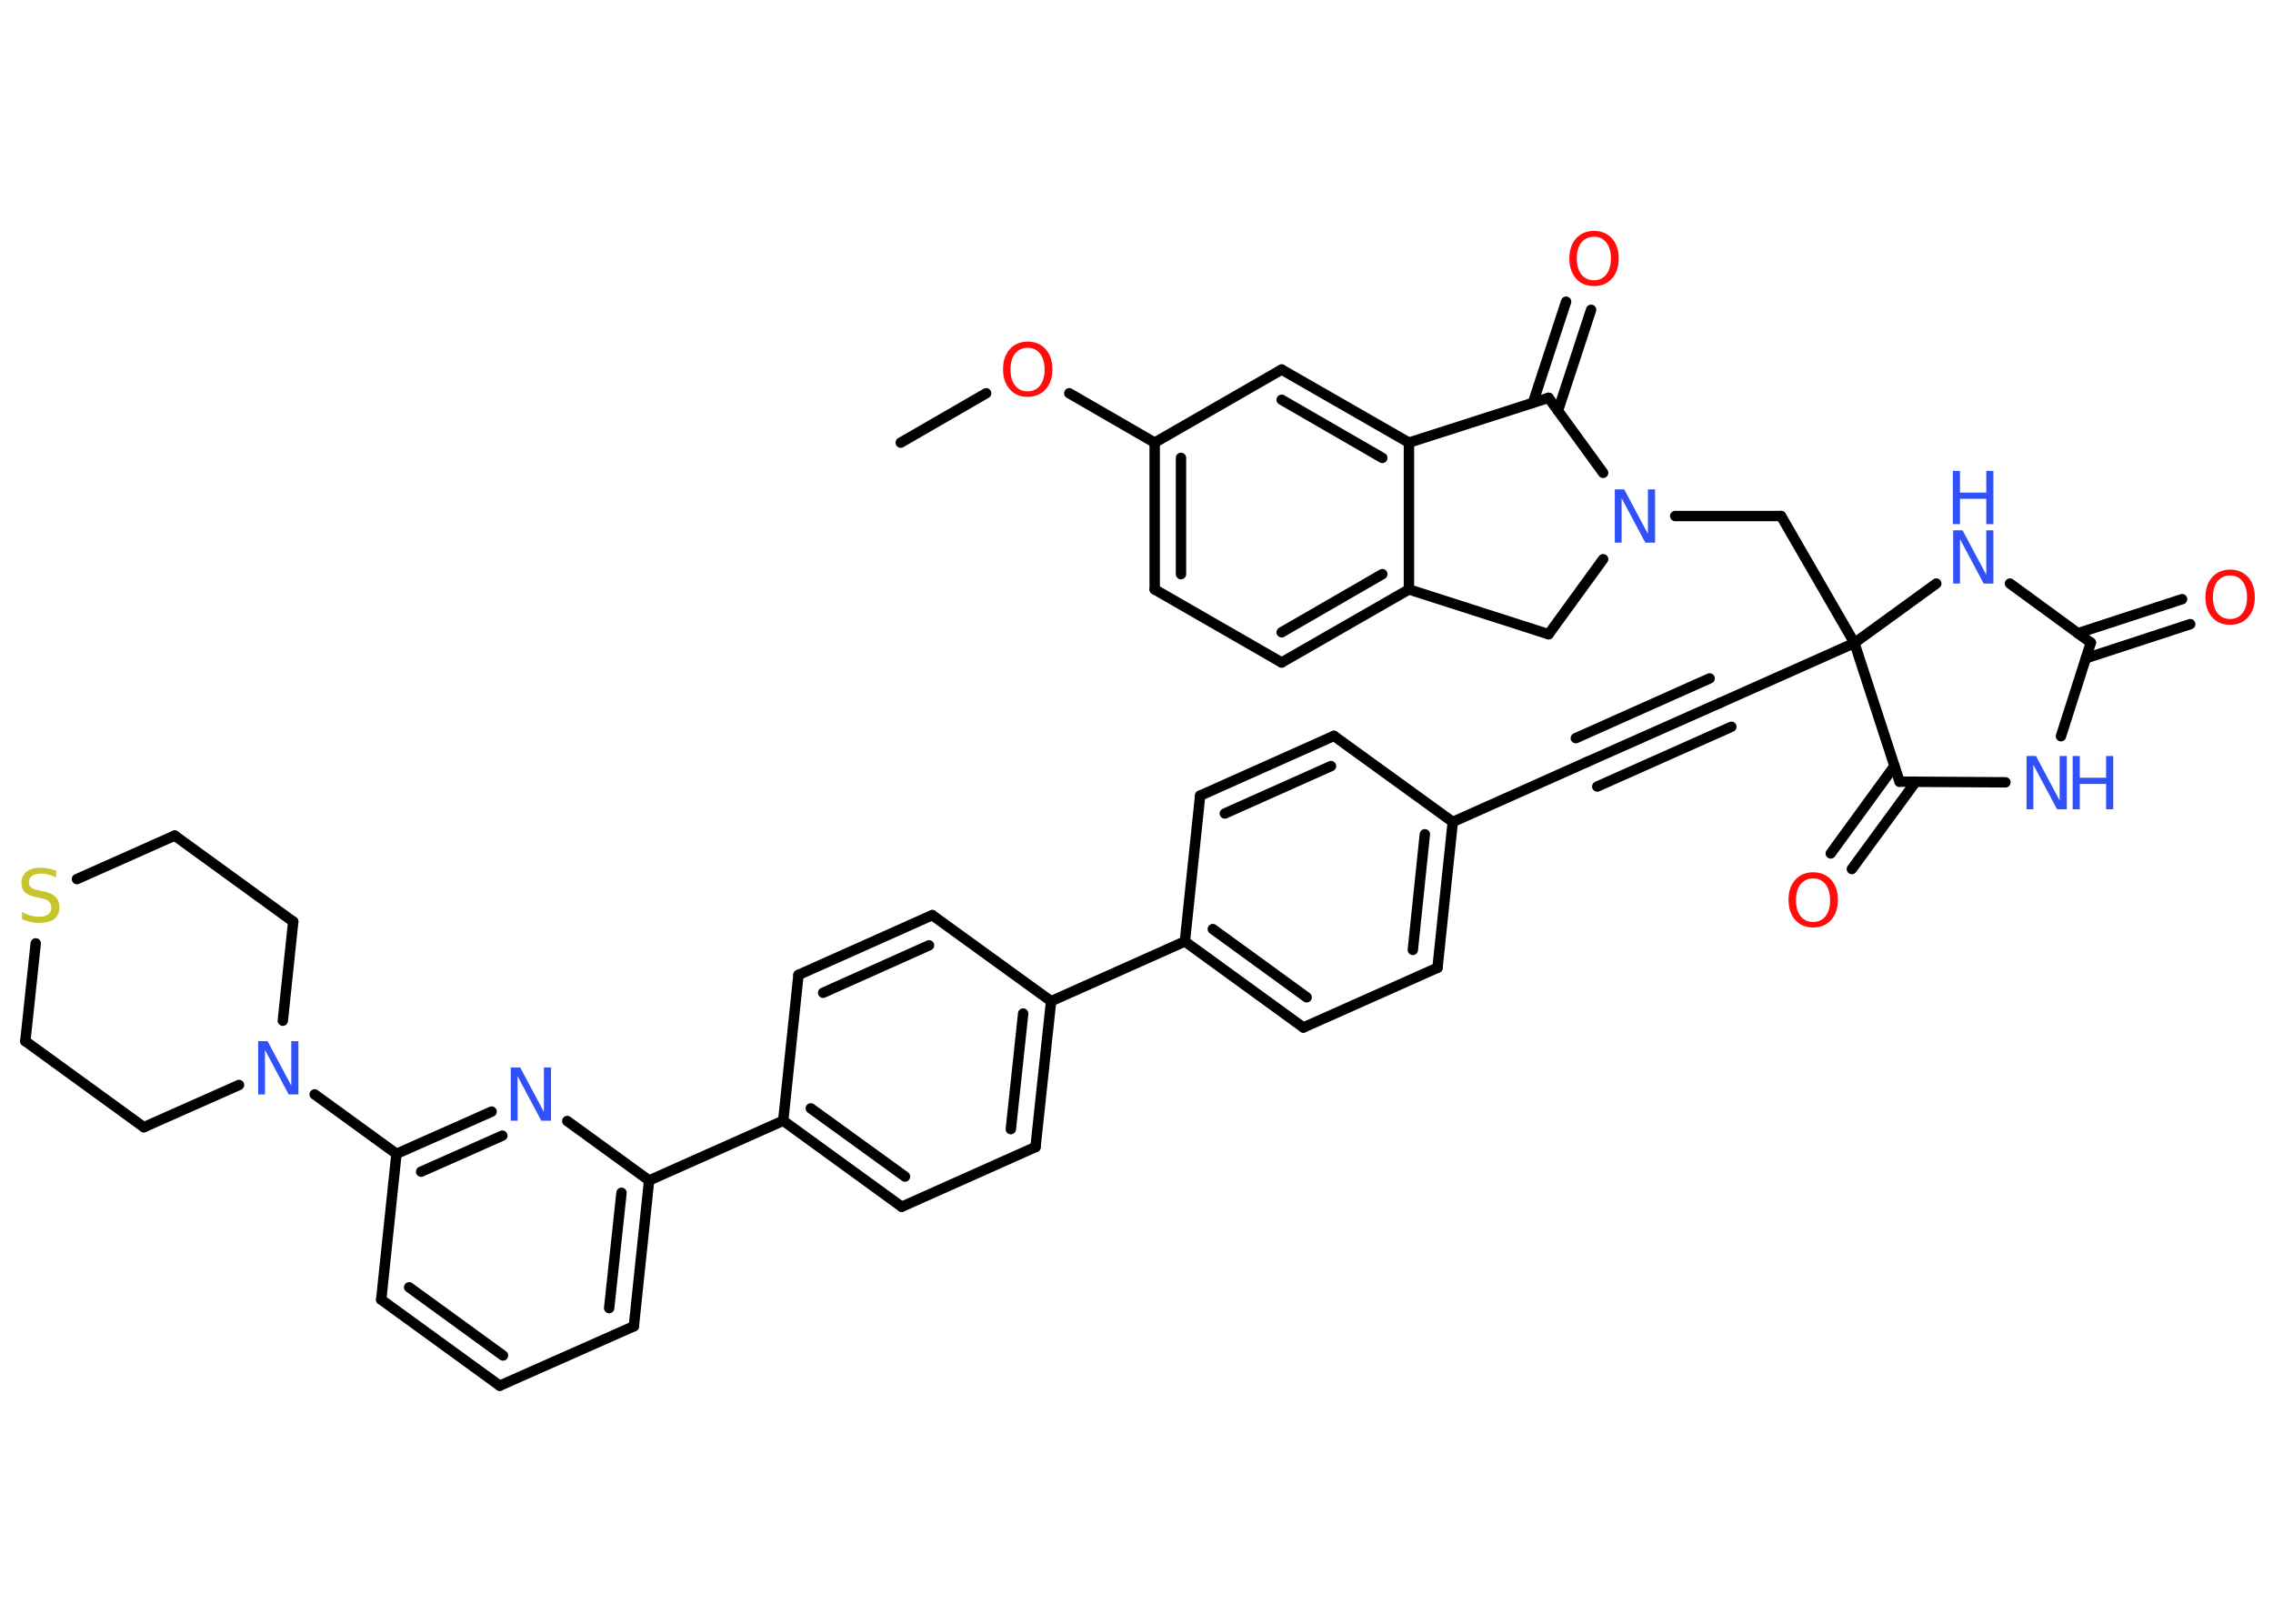 <?xml version='1.0' encoding='UTF-8'?>
<!DOCTYPE svg PUBLIC "-//W3C//DTD SVG 1.1//EN" "http://www.w3.org/Graphics/SVG/1.1/DTD/svg11.dtd">
<svg version='1.2' xmlns='http://www.w3.org/2000/svg' xmlns:xlink='http://www.w3.org/1999/xlink' width='70.0mm' height='50.0mm' viewBox='0 0 70.0 50.0'>
  <desc>Generated by the Chemistry Development Kit (http://github.com/cdk)</desc>
  <g stroke-linecap='round' stroke-linejoin='round' stroke='#000000' stroke-width='.32' fill='#3050F8'>
    <rect x='.0' y='.0' width='70.0' height='50.0' fill='#FFFFFF' stroke='none'/>
    <g id='mol1' class='mol'>
      <line id='mol1bnd1' class='bond' x1='27.74' y1='13.63' x2='30.37' y2='12.11'/>
      <line id='mol1bnd2' class='bond' x1='32.93' y1='12.11' x2='35.56' y2='13.63'/>
      <g id='mol1bnd3' class='bond'>
        <line x1='35.56' y1='13.63' x2='35.56' y2='18.15'/>
        <line x1='36.37' y1='14.1' x2='36.37' y2='17.68'/>
      </g>
      <line id='mol1bnd4' class='bond' x1='35.56' y1='18.15' x2='39.47' y2='20.4'/>
      <g id='mol1bnd5' class='bond'>
        <line x1='39.47' y1='20.4' x2='43.39' y2='18.15'/>
        <line x1='39.47' y1='19.47' x2='42.57' y2='17.68'/>
      </g>
      <line id='mol1bnd6' class='bond' x1='43.39' y1='18.15' x2='43.39' y2='13.63'/>
      <g id='mol1bnd7' class='bond'>
        <line x1='43.39' y1='13.63' x2='39.47' y2='11.38'/>
        <line x1='42.57' y1='14.1' x2='39.47' y2='12.31'/>
      </g>
      <line id='mol1bnd8' class='bond' x1='35.56' y1='13.63' x2='39.47' y2='11.38'/>
      <line id='mol1bnd9' class='bond' x1='43.39' y1='13.63' x2='47.69' y2='12.25'/>
      <g id='mol1bnd10' class='bond'>
        <line x1='47.21' y1='12.4' x2='48.23' y2='9.29'/>
        <line x1='47.98' y1='12.65' x2='49.0' y2='9.54'/>
      </g>
      <line id='mol1bnd11' class='bond' x1='47.69' y1='12.25' x2='49.37' y2='14.56'/>
      <line id='mol1bnd12' class='bond' x1='51.59' y1='15.89' x2='54.85' y2='15.89'/>
      <line id='mol1bnd13' class='bond' x1='54.85' y1='15.89' x2='57.11' y2='19.8'/>
      <line id='mol1bnd14' class='bond' x1='57.11' y1='19.8' x2='52.98' y2='21.64'/>
      <g id='mol1bnd15' class='bond'>
        <line x1='52.98' y1='21.64' x2='48.86' y2='23.47'/>
        <line x1='53.32' y1='22.38' x2='49.19' y2='24.22'/>
        <line x1='52.65' y1='20.89' x2='48.53' y2='22.73'/>
      </g>
      <line id='mol1bnd16' class='bond' x1='48.86' y1='23.47' x2='44.74' y2='25.31'/>
      <g id='mol1bnd17' class='bond'>
        <line x1='44.27' y1='29.8' x2='44.74' y2='25.31'/>
        <line x1='43.51' y1='29.25' x2='43.88' y2='25.69'/>
      </g>
      <line id='mol1bnd18' class='bond' x1='44.27' y1='29.8' x2='40.14' y2='31.64'/>
      <g id='mol1bnd19' class='bond'>
        <line x1='36.49' y1='28.99' x2='40.14' y2='31.64'/>
        <line x1='37.35' y1='28.61' x2='40.24' y2='30.71'/>
      </g>
      <line id='mol1bnd20' class='bond' x1='36.49' y1='28.99' x2='32.37' y2='30.83'/>
      <g id='mol1bnd21' class='bond'>
        <line x1='31.89' y1='35.32' x2='32.37' y2='30.83'/>
        <line x1='31.13' y1='34.77' x2='31.51' y2='31.21'/>
      </g>
      <line id='mol1bnd22' class='bond' x1='31.89' y1='35.32' x2='27.77' y2='37.16'/>
      <g id='mol1bnd23' class='bond'>
        <line x1='24.12' y1='34.51' x2='27.77' y2='37.16'/>
        <line x1='24.97' y1='34.13' x2='27.87' y2='36.23'/>
      </g>
      <line id='mol1bnd24' class='bond' x1='24.12' y1='34.51' x2='19.99' y2='36.35'/>
      <g id='mol1bnd25' class='bond'>
        <line x1='19.52' y1='40.84' x2='19.99' y2='36.35'/>
        <line x1='18.76' y1='40.28' x2='19.14' y2='36.73'/>
      </g>
      <line id='mol1bnd26' class='bond' x1='19.52' y1='40.84' x2='15.39' y2='42.67'/>
      <g id='mol1bnd27' class='bond'>
        <line x1='11.74' y1='40.02' x2='15.39' y2='42.67'/>
        <line x1='12.6' y1='39.64' x2='15.49' y2='41.74'/>
      </g>
      <line id='mol1bnd28' class='bond' x1='11.74' y1='40.02' x2='12.21' y2='35.53'/>
      <line id='mol1bnd29' class='bond' x1='12.21' y1='35.53' x2='9.69' y2='33.7'/>
      <line id='mol1bnd30' class='bond' x1='7.36' y1='33.41' x2='4.43' y2='34.71'/>
      <line id='mol1bnd31' class='bond' x1='4.43' y1='34.71' x2='.78' y2='32.06'/>
      <line id='mol1bnd32' class='bond' x1='.78' y1='32.06' x2='1.1' y2='29.05'/>
      <line id='mol1bnd33' class='bond' x1='2.37' y1='27.07' x2='5.38' y2='25.73'/>
      <line id='mol1bnd34' class='bond' x1='5.38' y1='25.73' x2='9.03' y2='28.38'/>
      <line id='mol1bnd35' class='bond' x1='8.71' y1='31.43' x2='9.03' y2='28.38'/>
      <g id='mol1bnd36' class='bond'>
        <line x1='15.14' y1='34.23' x2='12.21' y2='35.53'/>
        <line x1='15.47' y1='34.97' x2='12.97' y2='36.08'/>
      </g>
      <line id='mol1bnd37' class='bond' x1='19.99' y1='36.35' x2='17.47' y2='34.52'/>
      <line id='mol1bnd38' class='bond' x1='24.12' y1='34.51' x2='24.59' y2='30.02'/>
      <g id='mol1bnd39' class='bond'>
        <line x1='28.71' y1='28.18' x2='24.59' y2='30.02'/>
        <line x1='28.61' y1='29.11' x2='25.35' y2='30.57'/>
      </g>
      <line id='mol1bnd40' class='bond' x1='32.37' y1='30.83' x2='28.71' y2='28.18'/>
      <line id='mol1bnd41' class='bond' x1='36.49' y1='28.99' x2='36.96' y2='24.5'/>
      <g id='mol1bnd42' class='bond'>
        <line x1='41.08' y1='22.66' x2='36.96' y2='24.5'/>
        <line x1='40.99' y1='23.59' x2='37.72' y2='25.05'/>
      </g>
      <line id='mol1bnd43' class='bond' x1='44.74' y1='25.31' x2='41.08' y2='22.66'/>
      <line id='mol1bnd44' class='bond' x1='57.11' y1='19.8' x2='59.63' y2='17.97'/>
      <line id='mol1bnd45' class='bond' x1='61.9' y1='17.97' x2='64.39' y2='19.79'/>
      <g id='mol1bnd46' class='bond'>
        <line x1='63.99' y1='19.5' x2='67.2' y2='18.45'/>
        <line x1='64.24' y1='20.27' x2='67.45' y2='19.22'/>
      </g>
      <line id='mol1bnd47' class='bond' x1='64.39' y1='19.79' x2='63.47' y2='22.67'/>
      <line id='mol1bnd48' class='bond' x1='61.76' y1='24.09' x2='58.5' y2='24.07'/>
      <line id='mol1bnd49' class='bond' x1='57.11' y1='19.8' x2='58.5' y2='24.07'/>
      <g id='mol1bnd50' class='bond'>
        <line x1='59.0' y1='24.07' x2='57.03' y2='26.76'/>
        <line x1='58.34' y1='23.59' x2='56.38' y2='26.28'/>
      </g>
      <line id='mol1bnd51' class='bond' x1='49.37' y1='17.22' x2='47.69' y2='19.53'/>
      <line id='mol1bnd52' class='bond' x1='43.39' y1='18.15' x2='47.69' y2='19.53'/>
      <path id='mol1atm2' class='atom' d='M31.65 10.71q-.24 .0 -.39 .18q-.14 .18 -.14 .49q.0 .31 .14 .49q.14 .18 .39 .18q.24 .0 .38 -.18q.14 -.18 .14 -.49q.0 -.31 -.14 -.49q-.14 -.18 -.38 -.18zM31.65 10.52q.34 .0 .55 .23q.21 .23 .21 .62q.0 .39 -.21 .62q-.21 .23 -.55 .23q-.35 .0 -.55 -.23q-.21 -.23 -.21 -.62q.0 -.39 .21 -.62q.21 -.23 .55 -.23z' stroke='none' fill='#FF0D0D'/>
      <path id='mol1atm10' class='atom' d='M49.09 7.29q-.24 .0 -.39 .18q-.14 .18 -.14 .49q.0 .31 .14 .49q.14 .18 .39 .18q.24 .0 .38 -.18q.14 -.18 .14 -.49q.0 -.31 -.14 -.49q-.14 -.18 -.38 -.18zM49.09 7.11q.34 .0 .55 .23q.21 .23 .21 .62q.0 .39 -.21 .62q-.21 .23 -.55 .23q-.35 .0 -.55 -.23q-.21 -.23 -.21 -.62q.0 -.39 .21 -.62q.21 -.23 .55 -.23z' stroke='none' fill='#FF0D0D'/>
      <path id='mol1atm11' class='atom' d='M49.72 15.07h.3l.73 1.37v-1.37h.22v1.64h-.3l-.73 -1.37v1.37h-.21v-1.64z' stroke='none'/>
      <path id='mol1atm29' class='atom' d='M7.94 32.06h.3l.73 1.37v-1.37h.22v1.64h-.3l-.73 -1.37v1.37h-.21v-1.64z' stroke='none'/>
      <path id='mol1atm32' class='atom' d='M1.73 26.8v.22q-.12 -.06 -.24 -.09q-.11 -.03 -.22 -.03q-.18 .0 -.28 .07q-.1 .07 -.1 .2q.0 .11 .07 .16q.07 .06 .25 .09l.14 .03q.25 .05 .36 .17q.12 .12 .12 .32q.0 .24 -.16 .36q-.16 .12 -.47 .12q-.12 .0 -.25 -.03q-.13 -.03 -.27 -.08v-.23q.14 .08 .26 .11q.13 .04 .25 .04q.19 .0 .29 -.07q.1 -.07 .1 -.21q.0 -.12 -.07 -.19q-.07 -.07 -.24 -.1l-.14 -.03q-.25 -.05 -.36 -.15q-.11 -.11 -.11 -.29q.0 -.22 .15 -.34q.15 -.13 .42 -.13q.11 .0 .23 .02q.12 .02 .24 .06z' stroke='none' fill='#C6C62C'/>
      <path id='mol1atm35' class='atom' d='M15.72 32.87h.3l.73 1.37v-1.37h.22v1.64h-.3l-.73 -1.37v1.37h-.21v-1.64z' stroke='none'/>
      <g id='mol1atm40' class='atom'>
        <path d='M60.14 16.33h.3l.73 1.37v-1.37h.22v1.64h-.3l-.73 -1.37v1.37h-.21v-1.64z' stroke='none'/>
        <path d='M60.14 14.5h.22v.67h.81v-.67h.22v1.64h-.22v-.78h-.81v.78h-.22v-1.64z' stroke='none'/>
      </g>
      <path id='mol1atm42' class='atom' d='M68.68 17.72q-.24 .0 -.39 .18q-.14 .18 -.14 .49q.0 .31 .14 .49q.14 .18 .39 .18q.24 .0 .38 -.18q.14 -.18 .14 -.49q.0 -.31 -.14 -.49q-.14 -.18 -.38 -.18zM68.68 17.54q.34 .0 .55 .23q.21 .23 .21 .62q.0 .39 -.21 .62q-.21 .23 -.55 .23q-.35 .0 -.55 -.23q-.21 -.23 -.21 -.62q.0 -.39 .21 -.62q.21 -.23 .55 -.23z' stroke='none' fill='#FF0D0D'/>
      <g id='mol1atm43' class='atom'>
        <path d='M62.4 23.28h.3l.73 1.37v-1.37h.22v1.64h-.3l-.73 -1.37v1.37h-.21v-1.64z' stroke='none'/>
        <path d='M63.83 23.28h.22v.67h.81v-.67h.22v1.64h-.22v-.78h-.81v.78h-.22v-1.64z' stroke='none'/>
      </g>
      <path id='mol1atm45' class='atom' d='M55.84 27.05q-.24 .0 -.39 .18q-.14 .18 -.14 .49q.0 .31 .14 .49q.14 .18 .39 .18q.24 .0 .38 -.18q.14 -.18 .14 -.49q.0 -.31 -.14 -.49q-.14 -.18 -.38 -.18zM55.84 26.86q.34 .0 .55 .23q.21 .23 .21 .62q.0 .39 -.21 .62q-.21 .23 -.55 .23q-.35 .0 -.55 -.23q-.21 -.23 -.21 -.62q.0 -.39 .21 -.62q.21 -.23 .55 -.23z' stroke='none' fill='#FF0D0D'/>
    </g>
  </g>
</svg>
